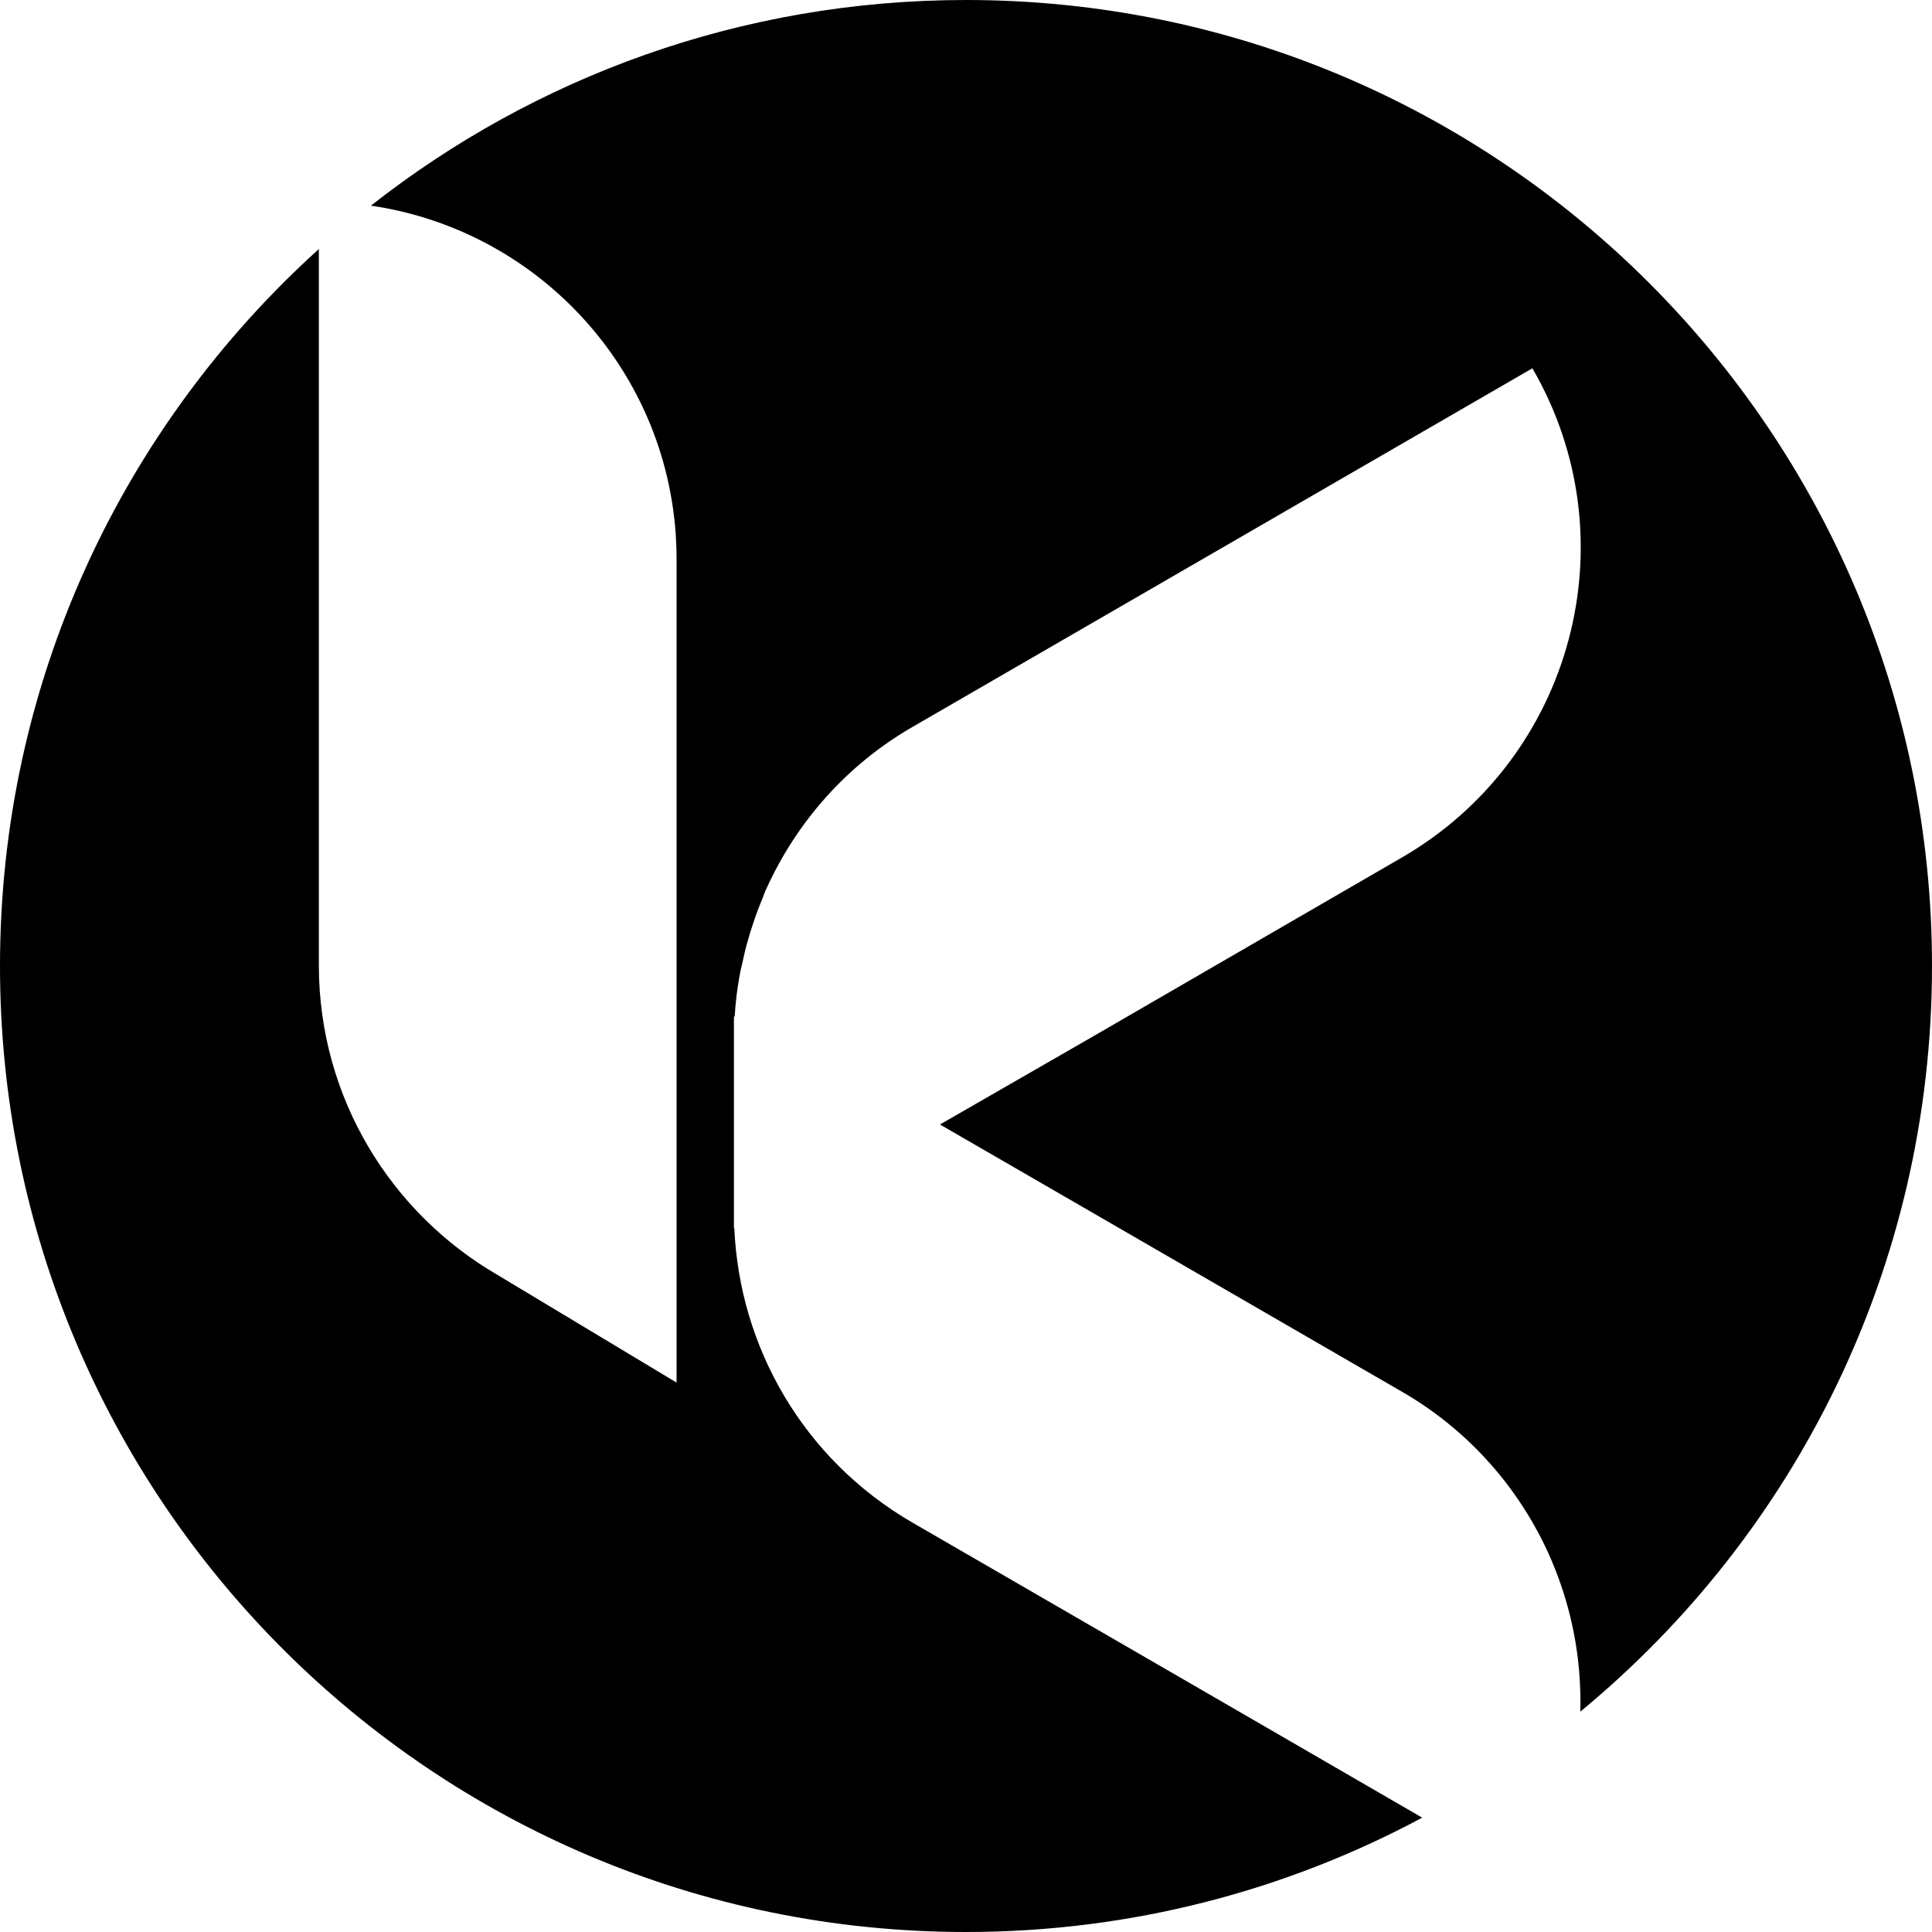 <?xml version="1.0" encoding="utf-8"?>
<!-- Generator: Adobe Illustrator 29.2.1, SVG Export Plug-In . SVG Version: 9.03 Build 55982)  -->
<svg version="1.1" id="Layer_1" xmlns="http://www.w3.org/2000/svg" xmlns:xlink="http://www.w3.org/1999/xlink" x="0px" y="0px"
	 viewBox="0 0 512 512" style="enable-background:new 0 0 512 512;" xml:space="preserve">
<style type="text/css">
	.Drop_x0020_Shadow{fill:none;}
	.Round_x0020_Corners_x0020_2_x0020_pt{fill:#FFFFFF;stroke:#000000;stroke-miterlimit:10;}
	.Live_x0020_Reflect_x0020_X{fill:none;}
	.Bevel_x0020_Soft{fill:url(#SVGID_1_);}
	.Dusk{fill:#FFFFFF;}
	.Foliage_GS{fill:#FFDD00;}
	.Pompadour_GS{fill-rule:evenodd;clip-rule:evenodd;fill:#44ADE2;}
</style>
<linearGradient id="SVGID_1_" gradientUnits="userSpaceOnUse" x1="0" y1="0" x2="0.707" y2="0.707">
	<stop  offset="0" style="stop-color:#DEDFE3"/>
	<stop  offset="0.174" style="stop-color:#D8D9DD"/>
	<stop  offset="0.352" style="stop-color:#C9CACD"/>
	<stop  offset="0.532" style="stop-color:#B4B5B8"/>
	<stop  offset="0.714" style="stop-color:#989A9C"/>
	<stop  offset="0.895" style="stop-color:#797C7E"/>
	<stop  offset="1" style="stop-color:#656B6C"/>
</linearGradient>
<g>
	<path d="M512,256C512,114.6,397.4,0,256,0C196.5,0,141.7,20.4,98.3,54.5c45.8,6.7,81,46,81,93.7h0v107.5h0v62.5v32.4v15.8
		l-47.4-28.5c-28.3-16.4-47.4-47-47.4-82.1h0V148.2h0V66C32.6,112.9,0,180.6,0,256c0,141.4,114.6,256,256,256
		c43.7,0,84.9-11,120.9-30.3l-53-30.7l0,0l-82.1-47.5l0,0c-14.5-8.4-26-20.1-34-33.6s-12.5-28.7-13.2-44.4h-0.1v0v-56.1v0h0.2
		c0.2-3.5,0.6-6.9,1.2-10.3c0.2-1.1,0.4-2.2,0.7-3.3c0.5-2.3,1-4.7,1.7-6.9c0.3-1.2,0.7-2.4,1.1-3.6c0.8-2.5,1.7-4.9,2.7-7.3
		c0.3-0.8,0.6-1.7,1-2.5c0-0.1,0.1-0.1,0.1-0.2c0,0,0,0,0,0l0,0c0,0,0,0,0,0c0,0,0,0,0,0c7.9-17.3,21-32.5,38.7-42.7v0l0,0
		l82.1-47.5l0,0l82.1-47.5c26.3,45.3,10.8,103.3-34.5,129.6l0,0l-82,47.5l0,0L249.1,298l40.3,23.3l0,0l82.1,47.5l0,0
		c17,9.8,29.8,24.2,37.8,40.6c5.3,11,8.5,22.9,9.3,35c0.2,3,0.3,6.1,0.2,9.2C475.7,406.7,512,335.6,512,256z"/>
</g>
</svg>
